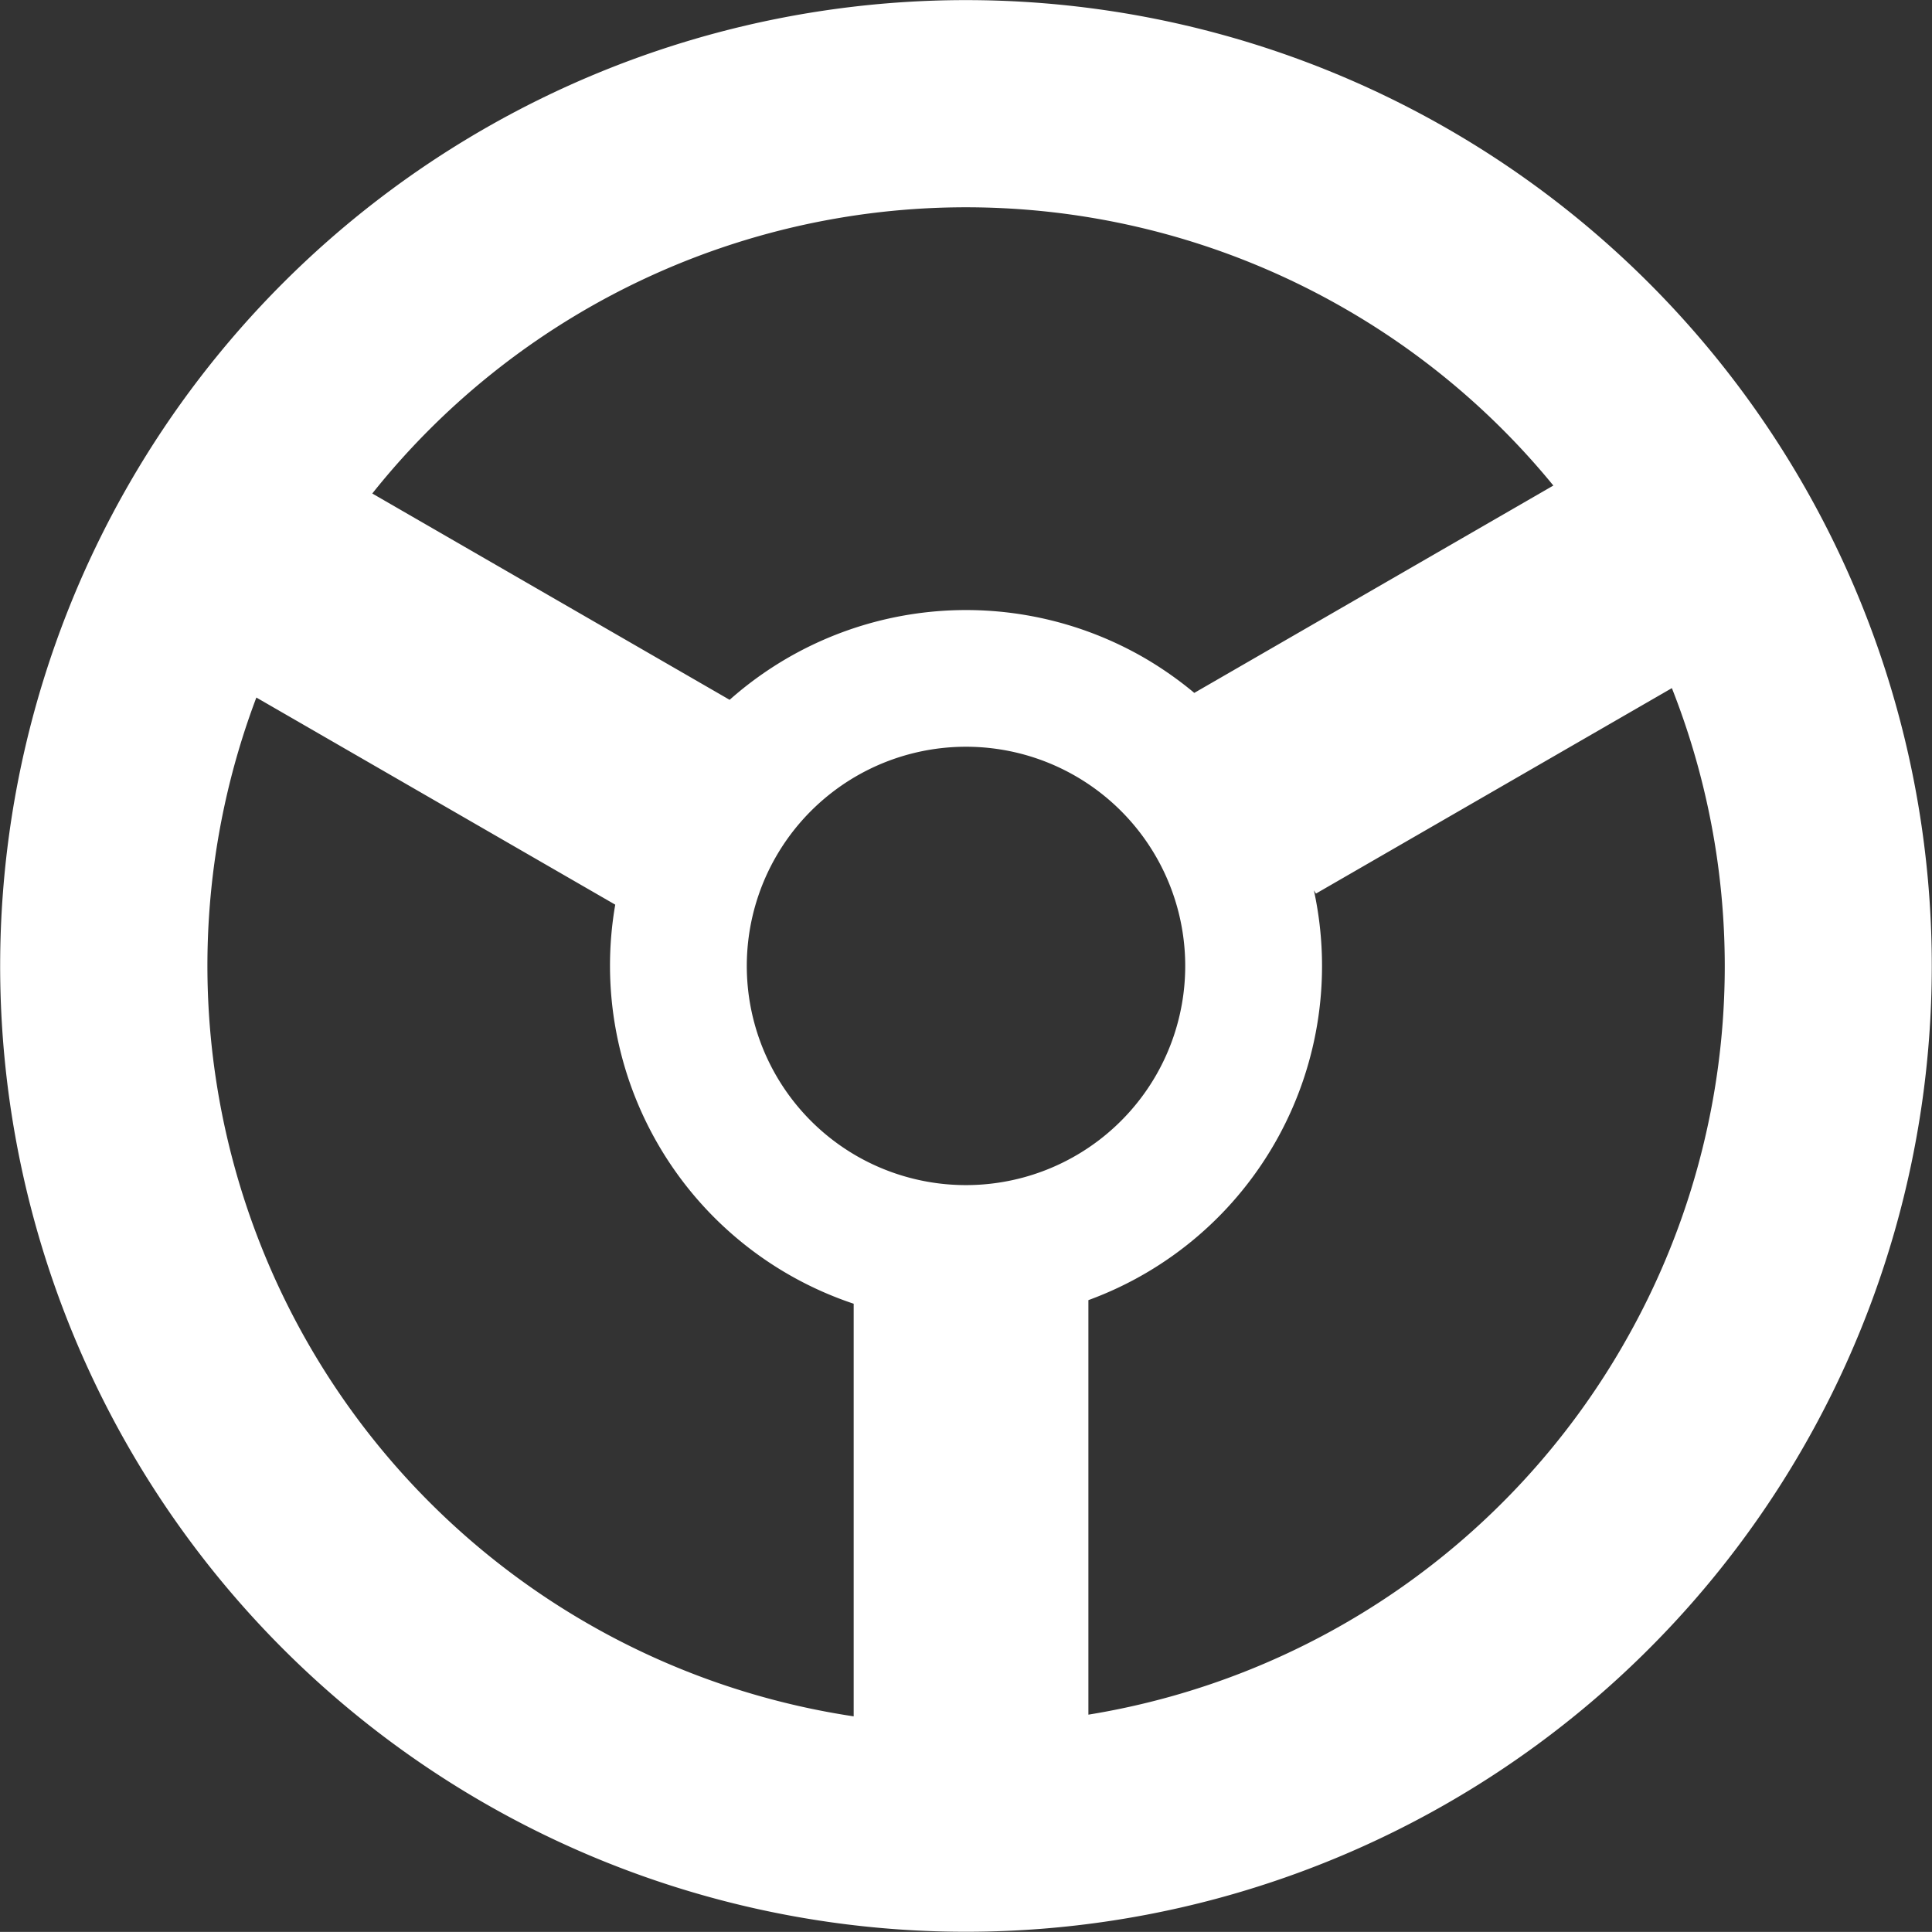 <svg xmlns="http://www.w3.org/2000/svg" width="193.329" height="193.317" viewBox="0 0 193.329 193.317"><rect x="0" y="0" width="193.329" height="193.317" fill="#333333" stroke="none"/><defs><style>.cls-1{fill:#fff;}</style></defs><title>アートボード 19</title><g id="recruit"><path class="cls-1" d="M12.963,48.337A96.646,96.646,0,1,0,144.985,12.961,96.641,96.641,0,0,0,12.963,48.337ZM134.625,30.912a75.685,75.685,0,0,1,20.814,17.675l-35.93,20.749a36.227,36.227,0,0,0-5.033-3.524,35.646,35.646,0,0,0-41.464,4.217L37.253,49.384A75.937,75.937,0,0,1,134.625,30.912ZM85.7,115.659a21.936,21.936,0,1,1,29.968-8.04A21.953,21.953,0,0,1,85.7,115.659ZM25.653,69.8,61.566,90.527A35.671,35.671,0,0,0,85.425,130.46v41.29A75.96,75.96,0,0,1,25.653,69.8Zm136.759,64.817a75.783,75.783,0,0,1-53.5,36.963V130.1a35.6,35.6,0,0,0,22.565-41.008l.205.327L167.3,68.858A75.778,75.778,0,0,1,162.412,134.615Z"/></g></svg>